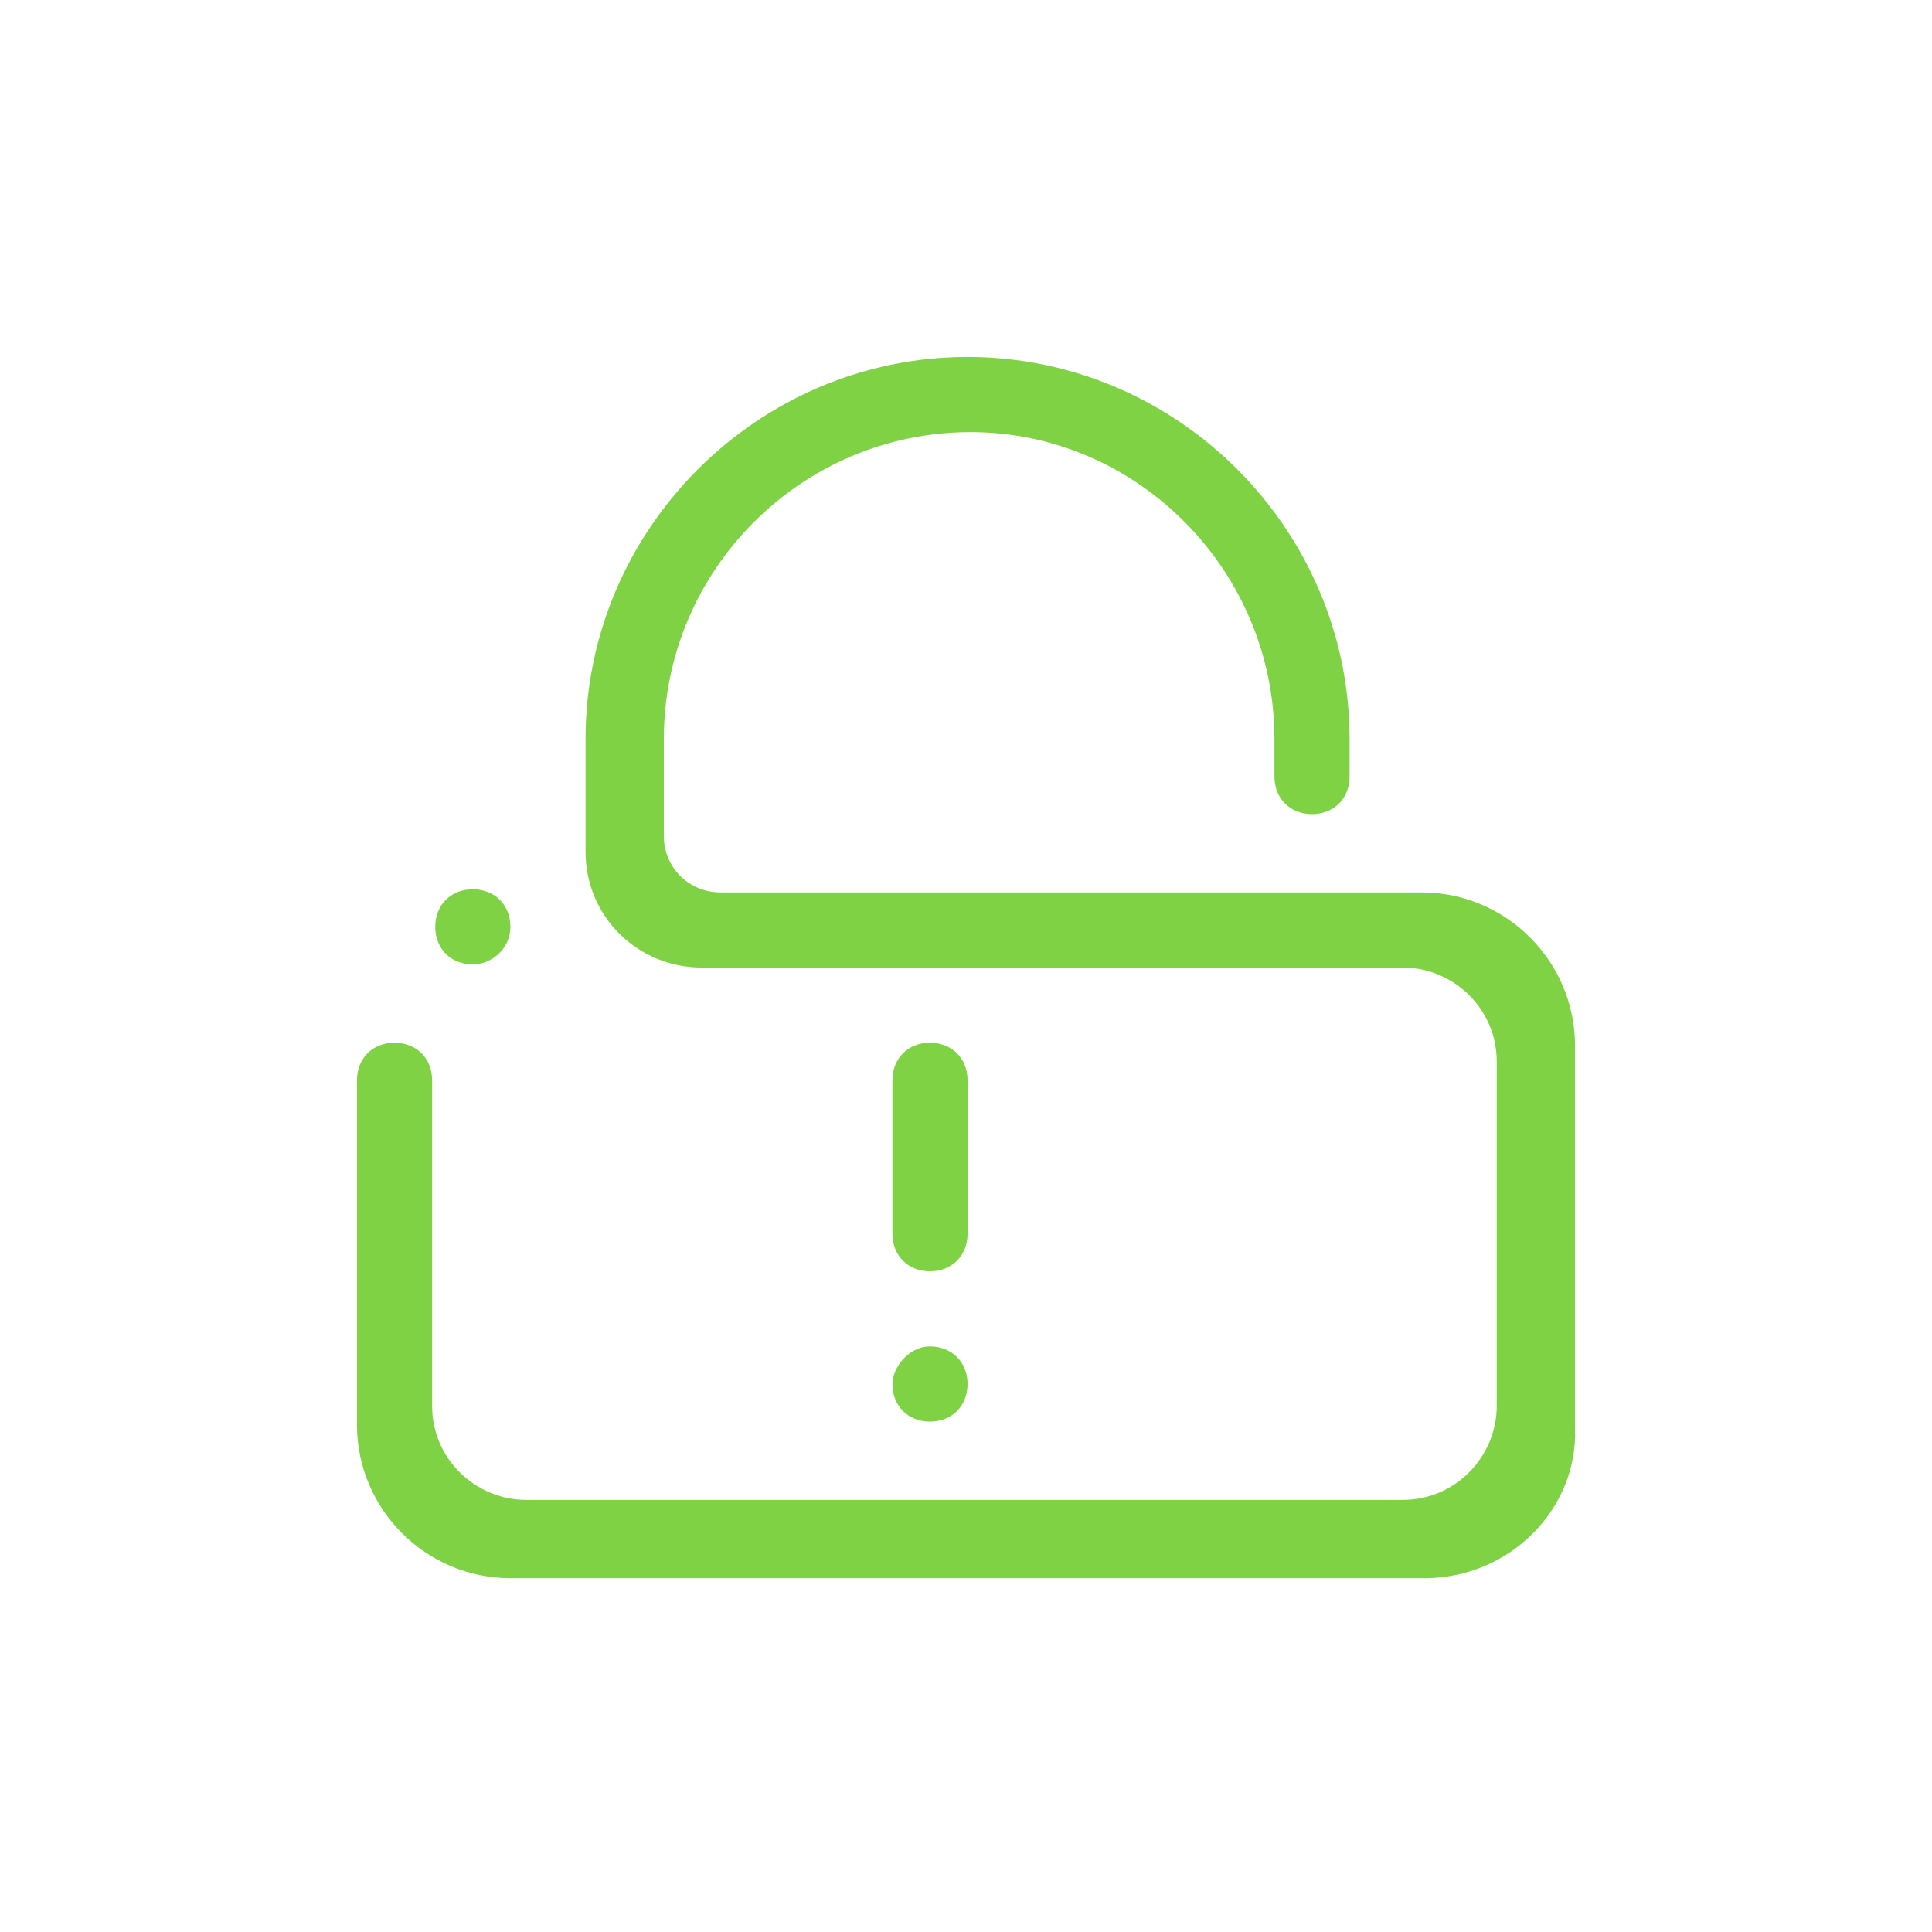 <?xml version="1.0" encoding="utf-8"?>
<!-- Generator: Adobe Illustrator 23.0.3, SVG Export Plug-In . SVG Version: 6.00 Build 0)  -->
<svg version="1.1" id="Camada_1" xmlns="http://www.w3.org/2000/svg" xmlns:xlink="http://www.w3.org/1999/xlink" x="0px" y="0px"
	 viewBox="0 0 61.7 61.7" style="enable-background:new 0 0 61.7 61.7;" xml:space="preserve">
<style type="text/css">
	.st0{fill:#7FD244;}
</style>
<g>
	<path class="st0" d="M29.7,43c0.7,0,1.2,0.5,1.2,1.2s-0.5,1.2-1.2,1.2s-1.2-0.5-1.2-1.2C28.5,43.7,29,43,29.7,43L29.7,43z
		 M28.5,34.5c0-0.7,0.5-1.2,1.2-1.2c0.7,0,1.2,0.5,1.2,1.2v4.9c0,0.7-0.5,1.2-1.2,1.2s-1.2-0.5-1.2-1.2L28.5,34.5L28.5,34.5z
		 M45.5,50.4H16.3c-2.7,0-4.9-2.2-4.9-4.9v-11c0-0.7,0.5-1.2,1.2-1.2s1.2,0.5,1.2,1.2v10.4c0,1.7,1.4,3,3,3h28c1.7,0,3-1.4,3-3v-11
		c0-1.7-1.4-3-3-3H23h-0.6l0,0c-2,0-3.7-1.6-3.7-3.7v-0.6v-3c0-6.7,5.5-12.2,12.2-12.2s12.2,5.5,12.2,12.2v1.2
		c0,0.7-0.5,1.2-1.2,1.2s-1.2-0.5-1.2-1.2v-1.2c0-5.4-4.4-9.8-9.7-9.8c-5.4,0-9.8,4.4-9.8,9.8v1.8v0.5v0.8c0,1,0.8,1.8,1.8,1.8h0.8
		h0.5H40h0.6H43h0.6h1.8c2.7,0,4.9,2.2,4.9,4.9v12.2C50.4,48.2,48.2,50.4,45.5,50.4L45.5,50.4z M15.1,30.8c-0.7,0-1.2-0.5-1.2-1.2
		s0.5-1.2,1.2-1.2s1.2,0.5,1.2,1.2C16.3,30.3,15.7,30.8,15.1,30.8L15.1,30.8z"/>
</g>
</svg>

